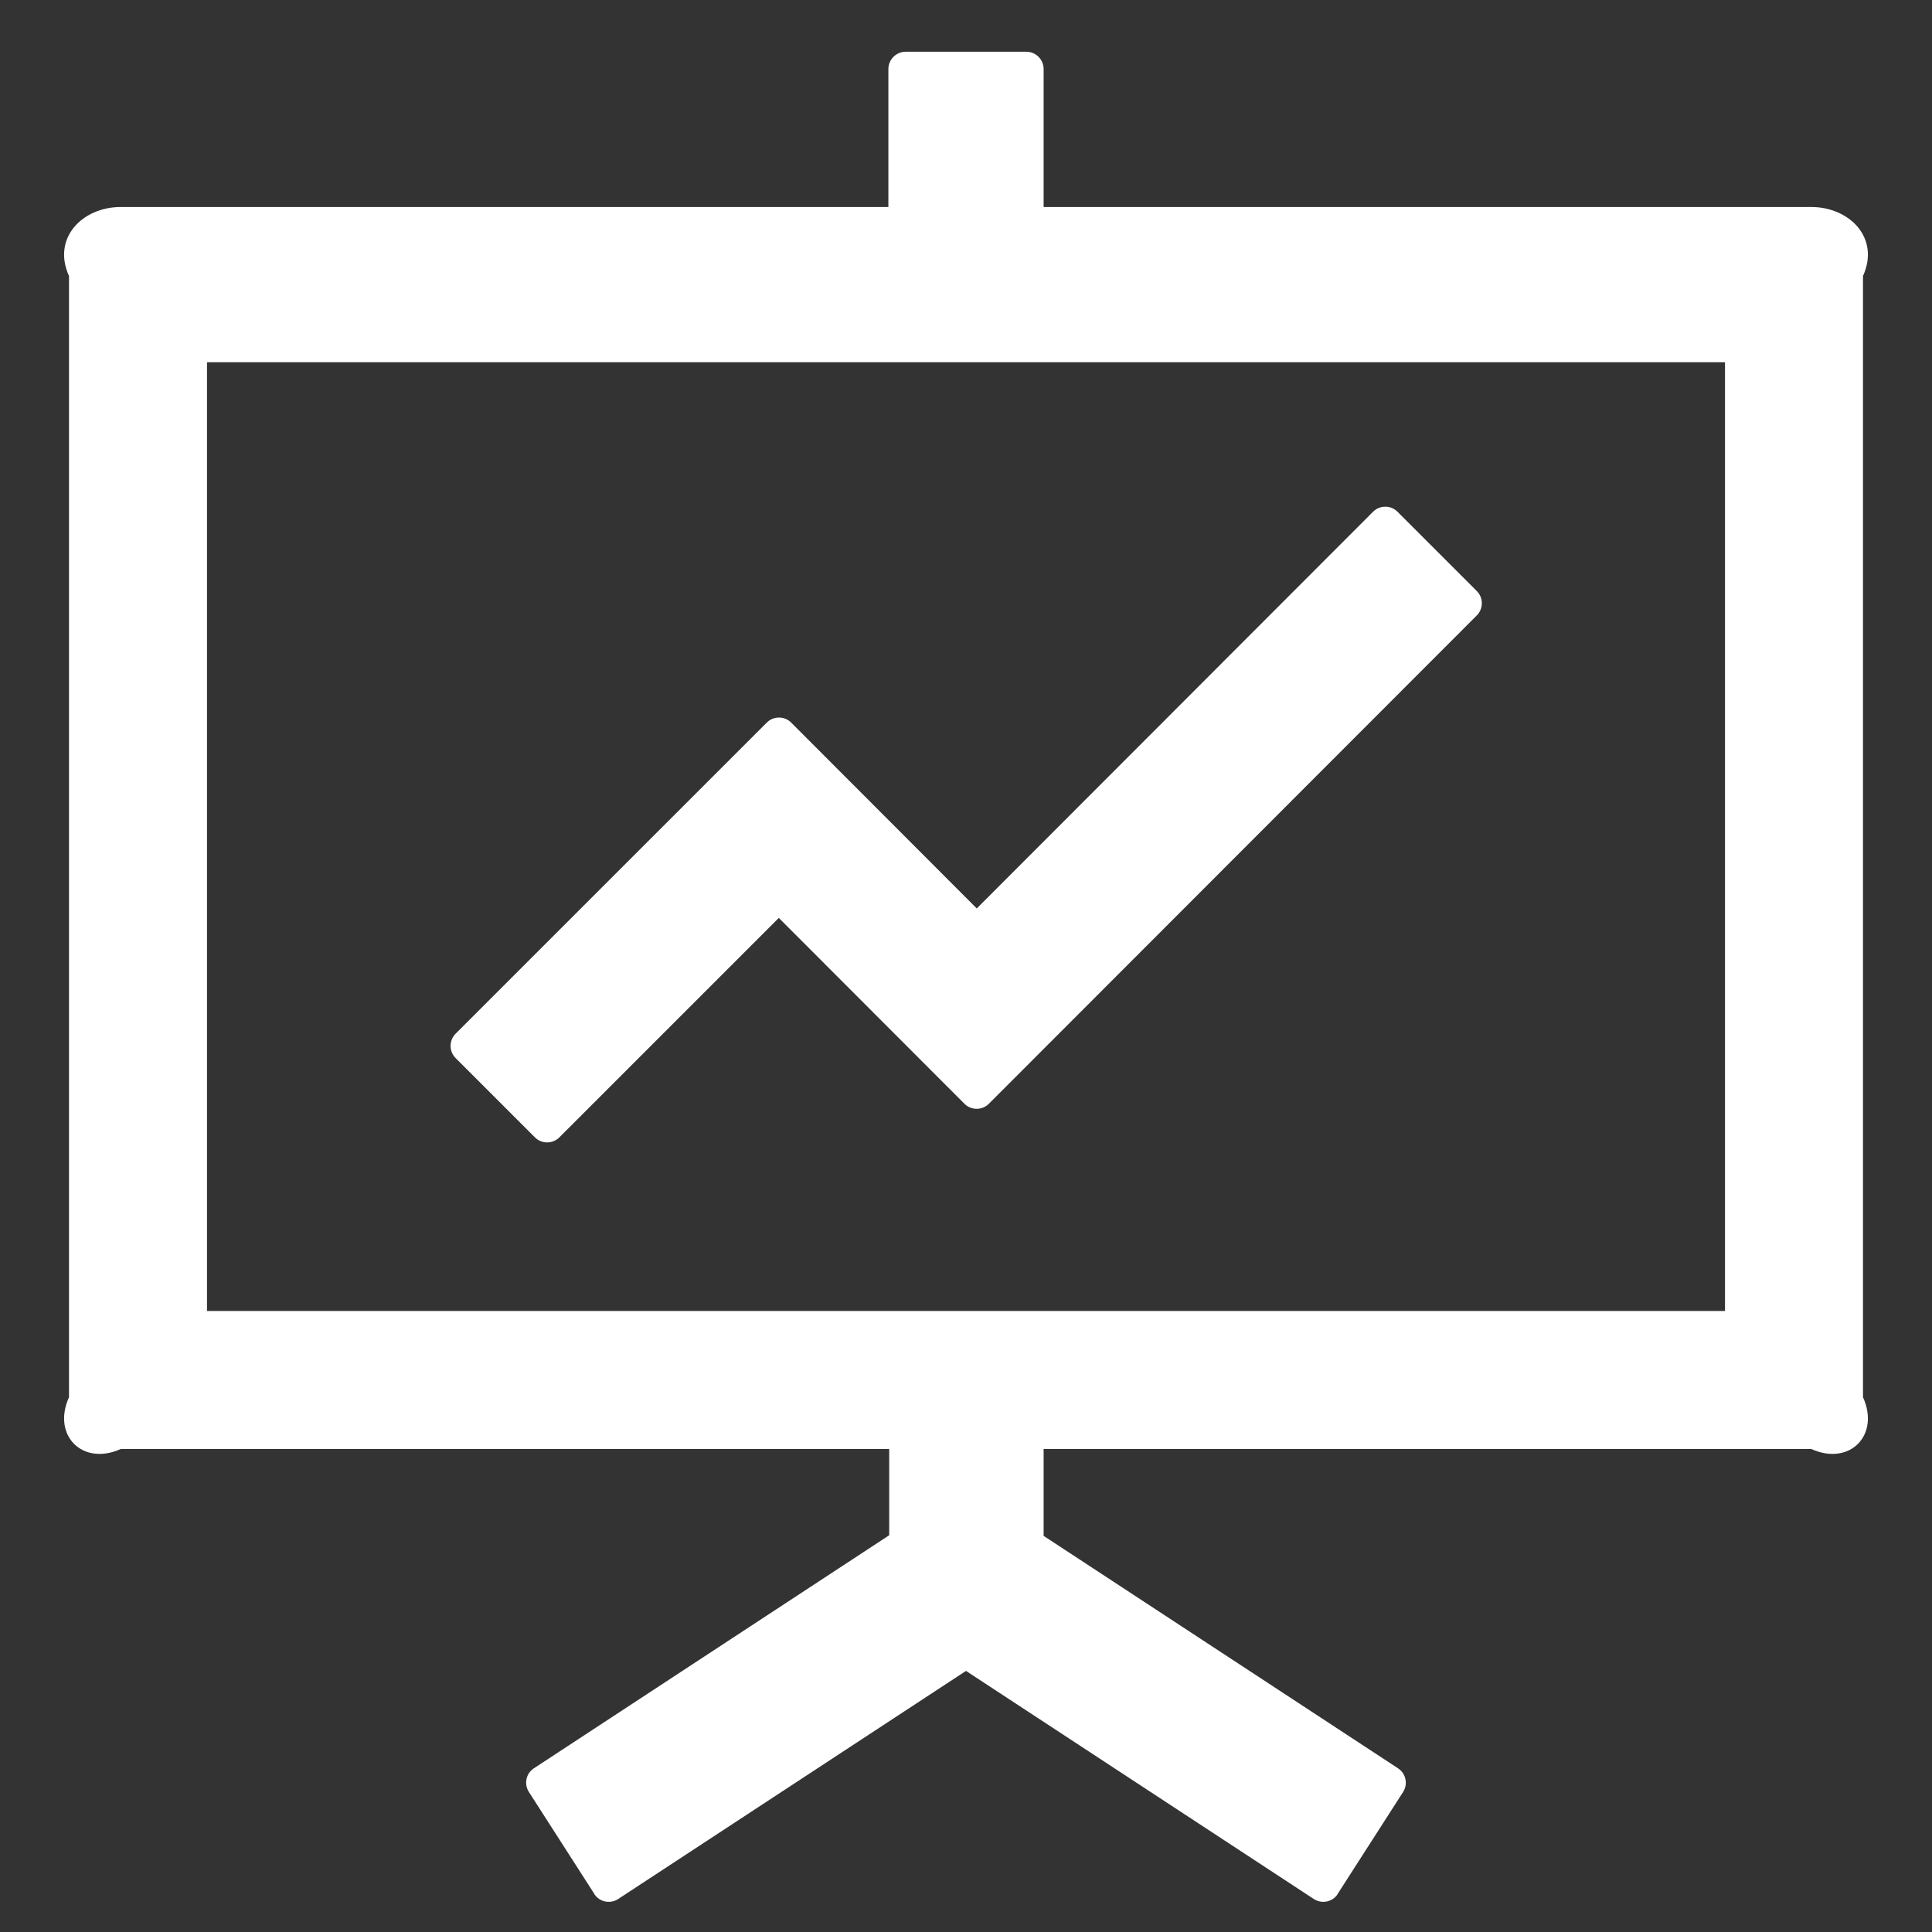 ﻿<?xml version="1.0" encoding="utf-8"?>
<svg version="1.1" xmlns:xlink="http://www.w3.org/1999/xlink" width="28px" height="28px" xmlns="http://www.w3.org/2000/svg">
  <rect width="100%" height="100%" fill="#333333" stroke="none"/>
  <g transform="matrix(1 0 0 1 -851 -2701 )">
    <path d="M 6.603 15.334  L 7.753 16.484  C 7.85 16.581  8.009 16.581  8.106 16.484  L 11.287 13.303  L 13.978 15.997  C 14.075 16.094  14.234 16.094  14.331 15.997  L 21.403 8.919  C 21.5 8.822  21.5 8.662  21.403 8.566  L 20.253 7.416  C 20.156 7.319  19.997 7.319  19.9 7.416  L 14.156 13.166  L 11.466 10.472  C 11.369 10.375  11.209 10.375  11.113 10.472  L 6.603 14.981  C 6.506 15.078  6.506 15.238  6.603 15.334  Z M 27 4  C 27.25 3.447  26.803 3  26.25 3  L 15.125 3  L 15.125 1  C 15.125 0.863  15.012 0.75  14.875 0.75  L 13.125 0.75  C 12.988 0.75  12.875 0.863  12.875 1  L 12.875 3  L 1.75 3  C 1.197 3  0.75 3.447  1 4  L 1 20.25  C 0.75 20.803  1.197 21.25  1.75 21  L 12.887 21  L 12.887 22.25  L 7.737 25.628  C 7.622 25.703  7.591 25.856  7.666 25.972  L 8.613 27.447  L 8.613 27.45  C 8.688 27.566  8.844 27.597  8.959 27.522  L 14 24.216  L 19.041 27.522  C 19.156 27.597  19.312 27.566  19.387 27.45  L 19.387 27.447  L 20.334 25.972  C 20.409 25.856  20.375 25.703  20.262 25.628  L 15.125 22.259  L 15.125 21  L 26.25 21  C 26.803 21.25  27.25 20.803  27 20.25  L 27 4  Z M 25 5.25  L 25 19  L 3 19  L 3 5.25  L 25 5.25  Z " fill-rule="nonzero" fill="#ffffff" stroke="none" transform="matrix(1 0 0 1 851 2701 )" />
  </g>
</svg>